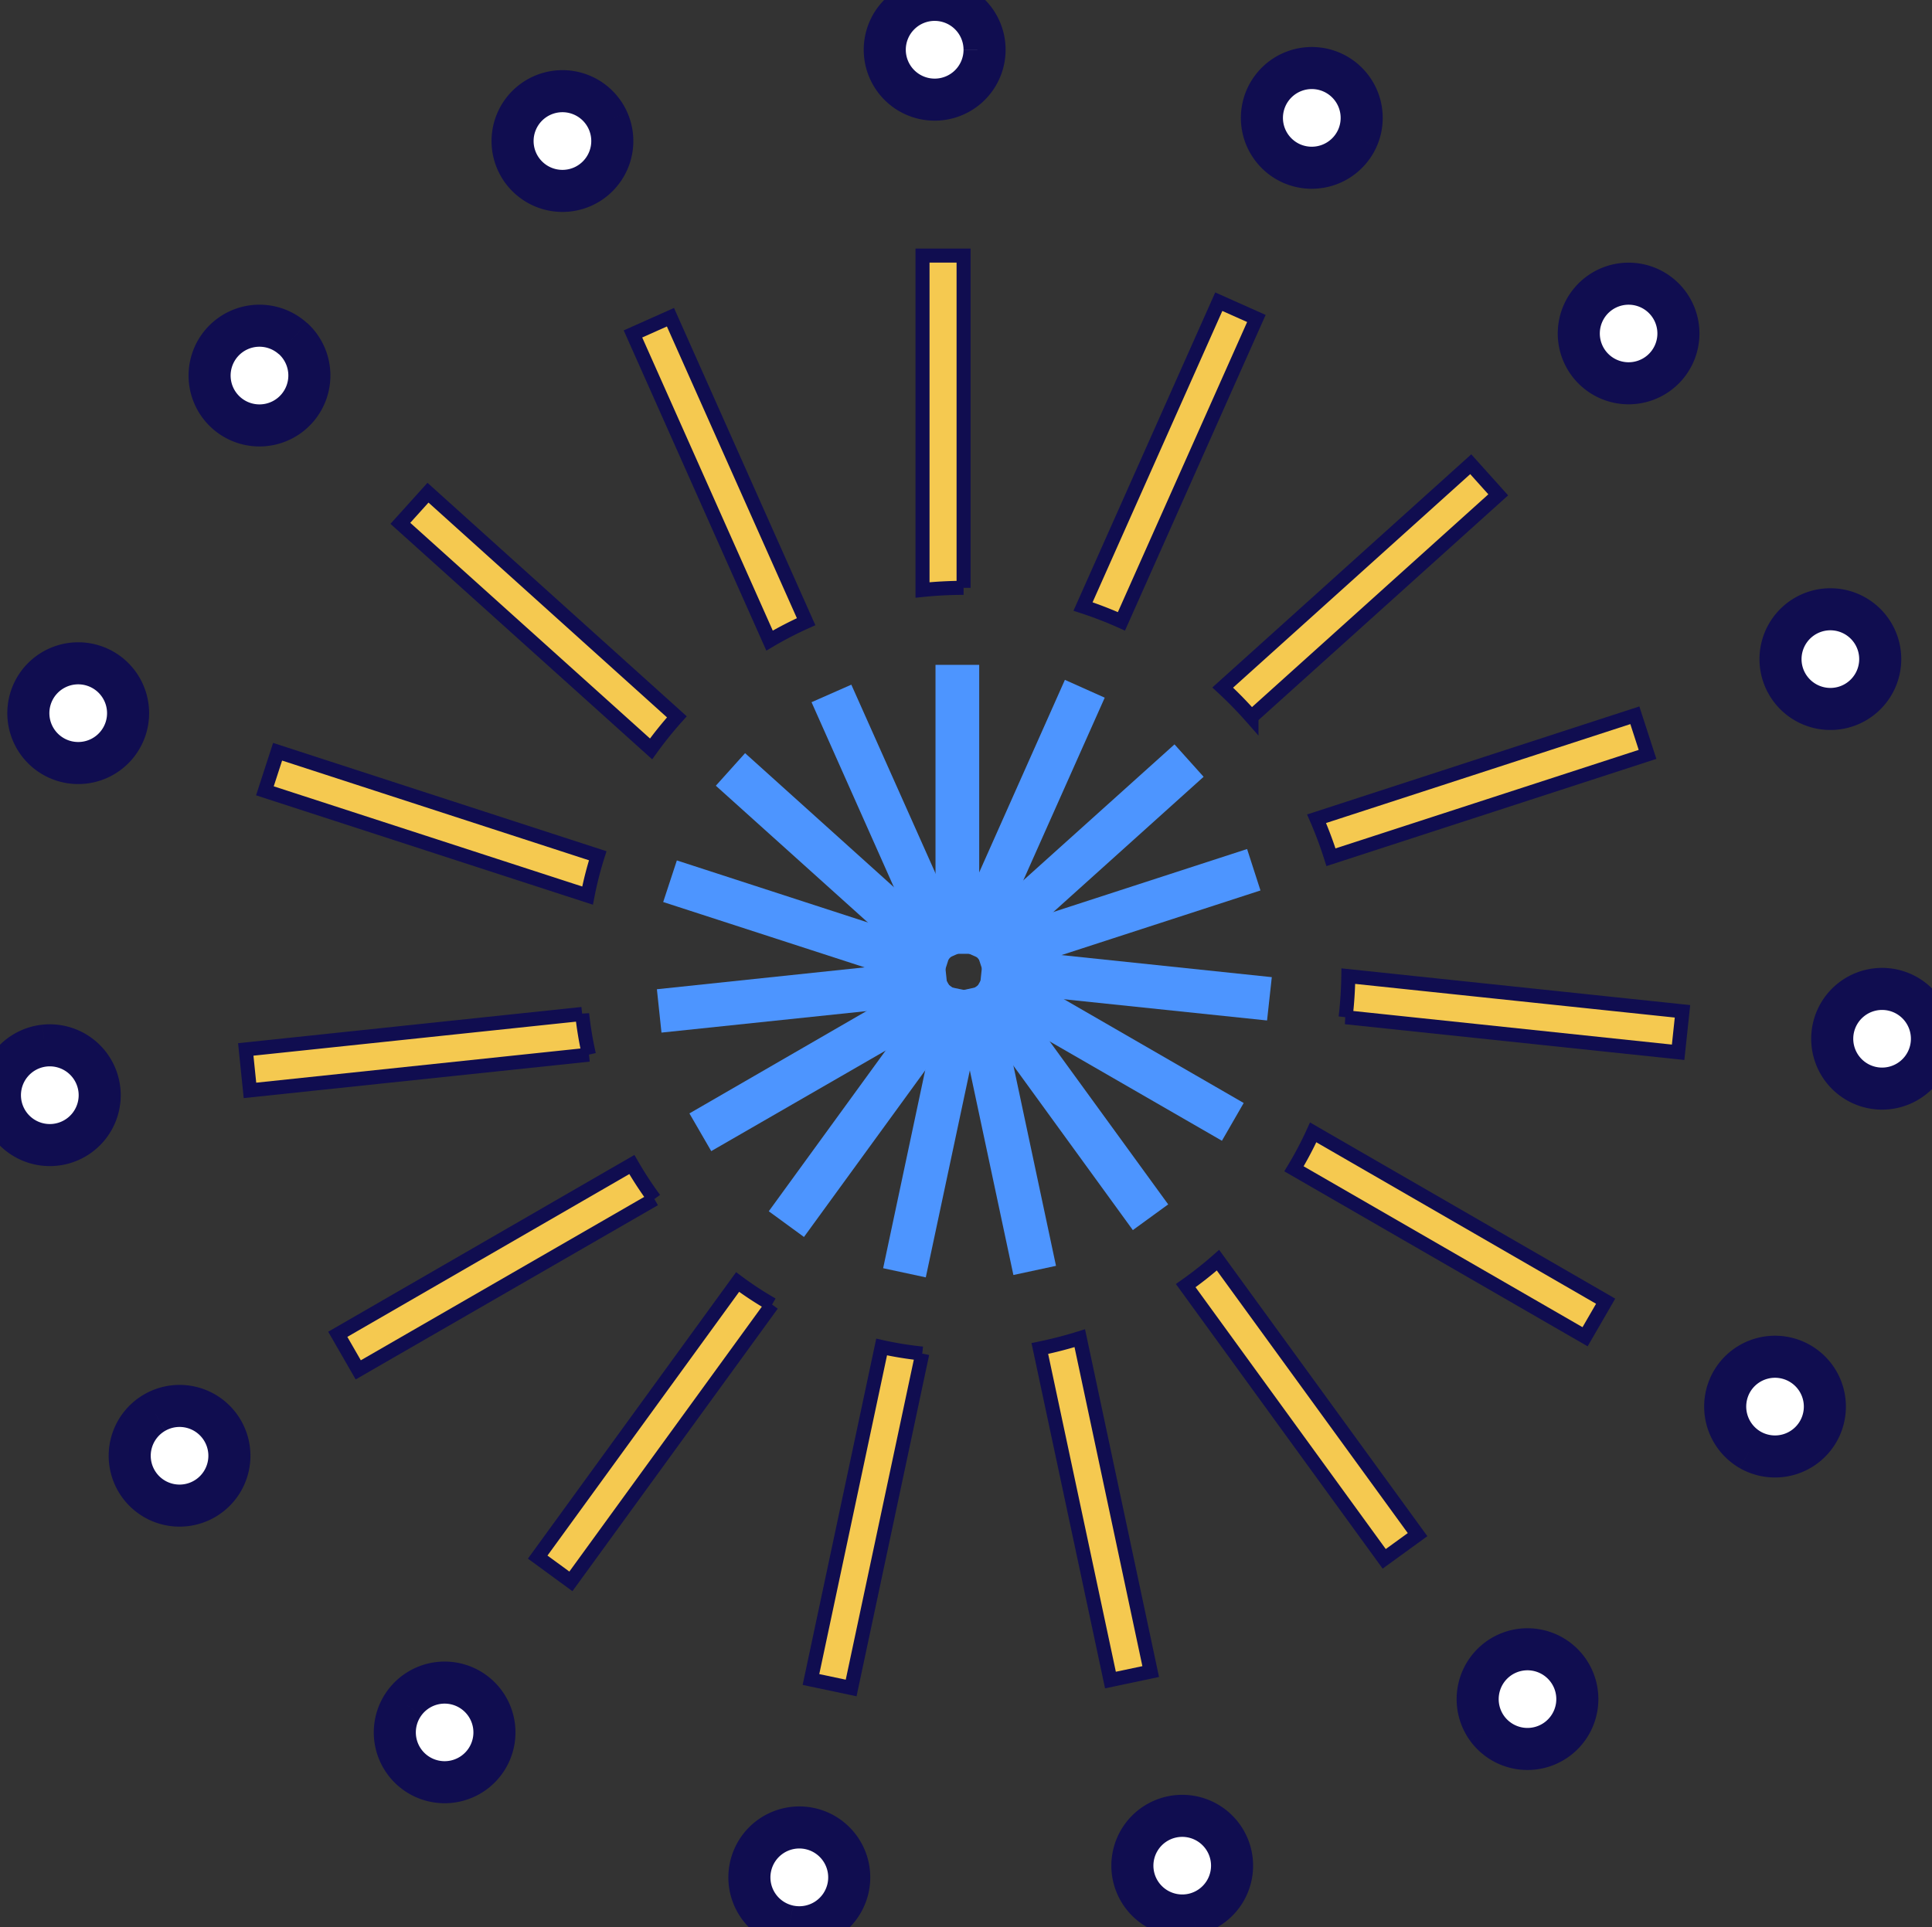 <svg xmlns="http://www.w3.org/2000/svg" xmlns:xlink="http://www.w3.org/1999/xlink" width="137.8" height="137.489" viewBox="0 0 137.8 137.489">
  <rect x="0" y="0" width="137.8" height="137.489" fill="#333333" stroke="none"/>
  <defs>
    <clipPath id="clip-path">
      <rect id="사각형_149" data-name="사각형 149" width="137.8" height="137.489" fill="none" stroke="#100d50" stroke-width="1"/>
    </clipPath>
  </defs>
  <g id="그룹_466" data-name="그룹 466" transform="translate(-139 -783.02)">
    <g id="그룹_465" data-name="그룹 465" transform="translate(185.853 830.45)">
      <path id="패스_183" data-name="패스 183" d="M136.132,130.164l-2.848,1.27-8.393-18.856,2.838-1.251Z" transform="translate(-113.861 -109.914)" fill="#4d95ff"/>
      <path id="패스_184" data-name="패스 184" d="M131.747,132.932l-2.085,2.309-15.33-13.793,2.087-2.323Z" transform="translate(-110.128 -112.826)" fill="#4d95ff"/>
      <path id="패스_185" data-name="패스 185" d="M128.9,137.248l-.952,2.966-19.623-6.367.975-2.967Z" transform="translate(-107.876 -116.928)" fill="#4d95ff"/>
      <path id="패스_186" data-name="패스 186" d="M128.074,142.2l.327,3.105-20.51,2.15-.327-3.093Z" transform="translate(-107.564 -121.221)" fill="#4d95ff"/>
      <path id="패스_187" data-name="패스 187" d="M129.318,146.517l1.569,2.708-17.861,10.3-1.556-2.69Z" transform="translate(-109.15 -124.836)" fill="#4d95ff"/>
      <path id="패스_188" data-name="패스 188" d="M132.549,150.062l2.521,1.832L122.939,168.57l-2.51-1.834Z" transform="translate(-112.449 -127.756)" fill="#4d95ff"/>
      <path id="패스_189" data-name="패스 189" d="M137.156,152.207l3.052.645-4.291,20.17-3.042-.654Z" transform="translate(-116.738 -129.326)" fill="#4d95ff"/>
      <path id="패스_190" data-name="패스 190" d="M141.973,152.526l3.042-.657,4.29,20.176-3.039.654Z" transform="translate(-120.839 -129.172)" fill="#4d95ff"/>
      <path id="패스_191" data-name="패스 191" d="M146.158,150.957l2.521-1.821L160.8,165.811l-2.521,1.834Z" transform="translate(-124.332 -127.322)" fill="#4d95ff"/>
      <path id="패스_192" data-name="패스 192" d="M149.4,147.86l1.546-2.709,17.861,10.314-1.553,2.694Z" transform="translate(-126.953 -124.209)" fill="#4d95ff"/>
      <path id="패스_193" data-name="패스 193" d="M151.12,143.744l.327-3.1,20.522,2.152-.338,3.091Z" transform="translate(-128.111 -120.518)" fill="#4d95ff"/>
      <path id="패스_194" data-name="패스 194" d="M150.955,138.708l-.973-2.947,19.621-6.377.954,2.956Z" transform="translate(-127.507 -116.246)" fill="#4d95ff"/>
      <path id="패스_195" data-name="패스 195" d="M148.962,134.063l-2.088-2.311,15.344-13.8,2.077,2.312Z" transform="translate(-125.3 -112.279)" fill="#4d95ff"/>
      <path id="패스_196" data-name="패스 196" d="M145.542,130.787l-2.835-1.261,8.388-18.847,2.841,1.271Z" transform="translate(-121.994 -109.609)" fill="#4d95ff"/>
      <rect id="사각형_148" data-name="사각형 148" width="3.117" height="20.614" transform="translate(19.872)" fill="#4d95ff"/>
    </g>
    <g id="그룹_339" data-name="그룹 339" transform="translate(139 783.02)">
      <g id="그룹_338" data-name="그룹 338" clip-path="url(#clip-path)">
        <path id="패스_197" data-name="패스 197" d="M137.6,37.325v23.7a29.068,29.068,0,0,0-2.929.153V37.325Z" transform="translate(-68.872 -19.09)" fill="#f5c950" stroke="#100d50" stroke-width="1"/>
        <path id="패스_198" data-name="패스 198" d="M104.751,68.039a26.248,26.248,0,0,0-2.609,1.349L92.4,47.512l2.674-1.194Z" transform="translate(-47.254 -23.689)" fill="#f5c950" stroke="#100d50" stroke-width="1"/>
        <path id="패스_199" data-name="패스 199" d="M78.166,87.934a27.37,27.37,0,0,0-1.84,2.286L58.443,74.128l1.971-2.185Z" transform="translate(-29.888 -36.795)" fill="#f5c950" stroke="#100d50" stroke-width="1"/>
        <path id="패스_200" data-name="패스 200" d="M62.41,117.192a25.036,25.036,0,0,0-.725,2.843l-23.014-7.475.906-2.788Z" transform="translate(-19.777 -56.144)" fill="#f5c950" stroke="#100d50" stroke-width="1"/>
        <path id="패스_201" data-name="패스 201" d="M60.363,150.962l-24.18,2.549-.3-2.921,23.993-2.531a25.516,25.516,0,0,0,.483,2.9" transform="translate(-18.354 -75.725)" fill="#f5c950" stroke="#100d50" stroke-width="1"/>
        <path id="패스_202" data-name="패스 202" d="M71.895,172.519,50.77,184.7l-1.46-2.537,20.975-12.112a25.594,25.594,0,0,0,1.609,2.463" transform="translate(-25.218 -86.976)" fill="#f5c950" stroke="#100d50" stroke-width="1"/>
        <path id="패스_203" data-name="패스 203" d="M95.211,188.807,80.862,208.556l-2.368-1.732L92.753,187.2a24.548,24.548,0,0,0,2.458,1.609" transform="translate(-40.143 -95.743)" fill="#f5c950" stroke="#100d50" stroke-width="1"/>
        <path id="패스_204" data-name="패스 204" d="M126.327,197.159l-5.074,23.857-2.866-.605,5.04-23.72a25.192,25.192,0,0,0,2.9.469" transform="translate(-60.545 -100.598)" fill="#f5c950" stroke="#100d50" stroke-width="1"/>
        <path id="패스_205" data-name="패스 205" d="M159.708,219.186l-2.871.605L151.8,196.139a29.42,29.42,0,0,0,2.849-.736Z" transform="translate(-77.634 -99.939)" fill="#f5c950" stroke="#100d50" stroke-width="1"/>
        <path id="패스_206" data-name="패스 206" d="M189.63,203.592l-2.379,1.726-14.157-19.49a26.976,26.976,0,0,0,2.3-1.817Z" transform="translate(-88.522 -94.113)" fill="#f5c950" stroke="#100d50" stroke-width="1"/>
        <path id="패스_207" data-name="패스 207" d="M211.13,177.395l-1.467,2.536L188.9,167.95a25.277,25.277,0,0,0,1.37-2.6Z" transform="translate(-96.607 -84.569)" fill="#f5c950" stroke="#100d50" stroke-width="1"/>
        <path id="패스_208" data-name="패스 208" d="M220.462,145.048l-.31,2.922-23.717-2.5a28.741,28.741,0,0,0,.193-2.933Z" transform="translate(-100.459 -72.902)" fill="#f5c950" stroke="#100d50" stroke-width="1"/>
        <path id="패스_209" data-name="패스 209" d="M215.8,107.236l-22.578,7.338a28.263,28.263,0,0,0-1.027-2.747l22.7-7.382Z" transform="translate(-98.29 -53.419)" fill="#f5c950" stroke="#100d50" stroke-width="1"/>
        <path id="패스_210" data-name="패스 210" d="M198.146,69.975l-17.6,15.849a28.8,28.8,0,0,0-2.051-2.1l17.69-15.933Z" transform="translate(-91.285 -34.674)" fill="#f5c950" stroke="#100d50" stroke-width="1"/>
        <path id="패스_211" data-name="패스 211" d="M170.465,45.252,160.839,66.86A27.639,27.639,0,0,0,158.1,65.8l9.683-21.745Z" transform="translate(-80.853 -22.533)" fill="#f5c950" stroke="#100d50" stroke-width="1"/>
        <g id="그룹_464" data-name="그룹 464" transform="translate(0 -0.001)">
          <path id="패스_212" data-name="패스 212" d="M136.275,3.552a3.559,3.559,0,1,0-3.556,3.556,3.556,3.556,0,0,0,3.556-3.556" transform="translate(-66.051 0.001)" fill="#fff" stroke="#100d50" stroke-width="3"/>
          <path id="패스_213" data-name="패스 213" d="M81.627,15.413a3.557,3.557,0,1,0-1.806,4.706,3.56,3.56,0,0,0,1.806-4.706" transform="translate(-38.264 -6.804)" fill="#fff" stroke="#100d50" stroke-width="3"/>
          <path id="패스_214" data-name="패스 214" d="M36.535,48.481A3.557,3.557,0,1,0,36.8,53.5a3.563,3.563,0,0,0-.26-5.024" transform="translate(-15.647 -24.33)" fill="#fff" stroke="#100d50" stroke-width="3"/>
          <path id="패스_215" data-name="패스 215" d="M8.787,97.029a3.557,3.557,0,1,0,2.288,4.486,3.558,3.558,0,0,0-2.288-4.486" transform="translate(-2.114 -49.536)" fill="#fff" stroke="#100d50" stroke-width="3"/>
          <path id="패스_216" data-name="패스 216" d="M3.184,152.66a3.558,3.558,0,1,0,3.908,3.172,3.562,3.562,0,0,0-3.908-3.172" transform="translate(0 -78.068)" fill="#fff" stroke="#100d50" stroke-width="3"/>
          <path id="패스_217" data-name="패스 217" d="M20.7,205.775a3.555,3.555,0,1,0,4.86,1.3,3.552,3.552,0,0,0-4.86-1.3" transform="translate(-9.674 -104.998)" fill="#fff" stroke="#100d50" stroke-width="3"/>
          <path id="패스_218" data-name="패스 218" d="M58.3,247.166a3.553,3.553,0,1,0,4.966-.787,3.552,3.552,0,0,0-4.966.787" transform="translate(-29.463 -125.664)" fill="#fff" stroke="#100d50" stroke-width="3"/>
          <path id="패스_219" data-name="패스 219" d="M112.216,273.892a3.56,3.56,0,1,0-2.741-4.217,3.557,3.557,0,0,0,2.741,4.217" transform="translate(-55.947 -136.481)" fill="#fff" stroke="#100d50" stroke-width="3"/>
          <path id="패스_220" data-name="패스 220" d="M169.611,272.177a3.555,3.555,0,1,0-4.225-2.736,3.56,3.56,0,0,0,4.225,2.736" transform="translate(-84.541 -135.606)" fill="#fff" stroke="#100d50" stroke-width="3"/>
          <path id="패스_221" data-name="패스 221" d="M216.38,246.468a3.556,3.556,0,1,0,.793-4.966,3.563,3.563,0,0,0-.793,4.966" transform="translate(-110.312 -123.168)" fill="#fff" stroke="#100d50" stroke-width="3"/>
          <path id="패스_222" data-name="패스 222" d="M253.613,204.753a3.557,3.557,0,1,0-1.3-4.859,3.57,3.57,0,0,0,1.3,4.859" transform="translate(-128.791 -101.327)" fill="#fff" stroke="#100d50" stroke-width="3"/>
          <path id="패스_223" data-name="패스 223" d="M270.661,151.495a3.556,3.556,0,1,0-3.171-3.908,3.557,3.557,0,0,0,3.171,3.908" transform="translate(-136.787 -73.853)" fill="#fff" stroke="#100d50" stroke-width="3"/>
          <path id="패스_224" data-name="패스 224" d="M264.572,95.908a3.556,3.556,0,1,0-4.479-2.282,3.559,3.559,0,0,0,4.479,2.282" transform="translate(-132.923 -45.504)" fill="#fff" stroke="#100d50" stroke-width="3"/>
          <path id="패스_225" data-name="패스 225" d="M236.4,47.607a3.553,3.553,0,1,0-5.023-.262,3.554,3.554,0,0,0,5.023.262" transform="translate(-117.859 -21.178)" fill="#fff" stroke="#100d50" stroke-width="3"/>
          <path id="패스_226" data-name="패스 226" d="M191.022,14.942a3.558,3.558,0,1,0-4.7,1.8,3.566,3.566,0,0,0,4.7-1.8" transform="translate(-94.208 -5.081)" fill="#fff" stroke="#100d50" stroke-width="3"/>
        </g>
      </g>
    </g>
  </g>
</svg>
